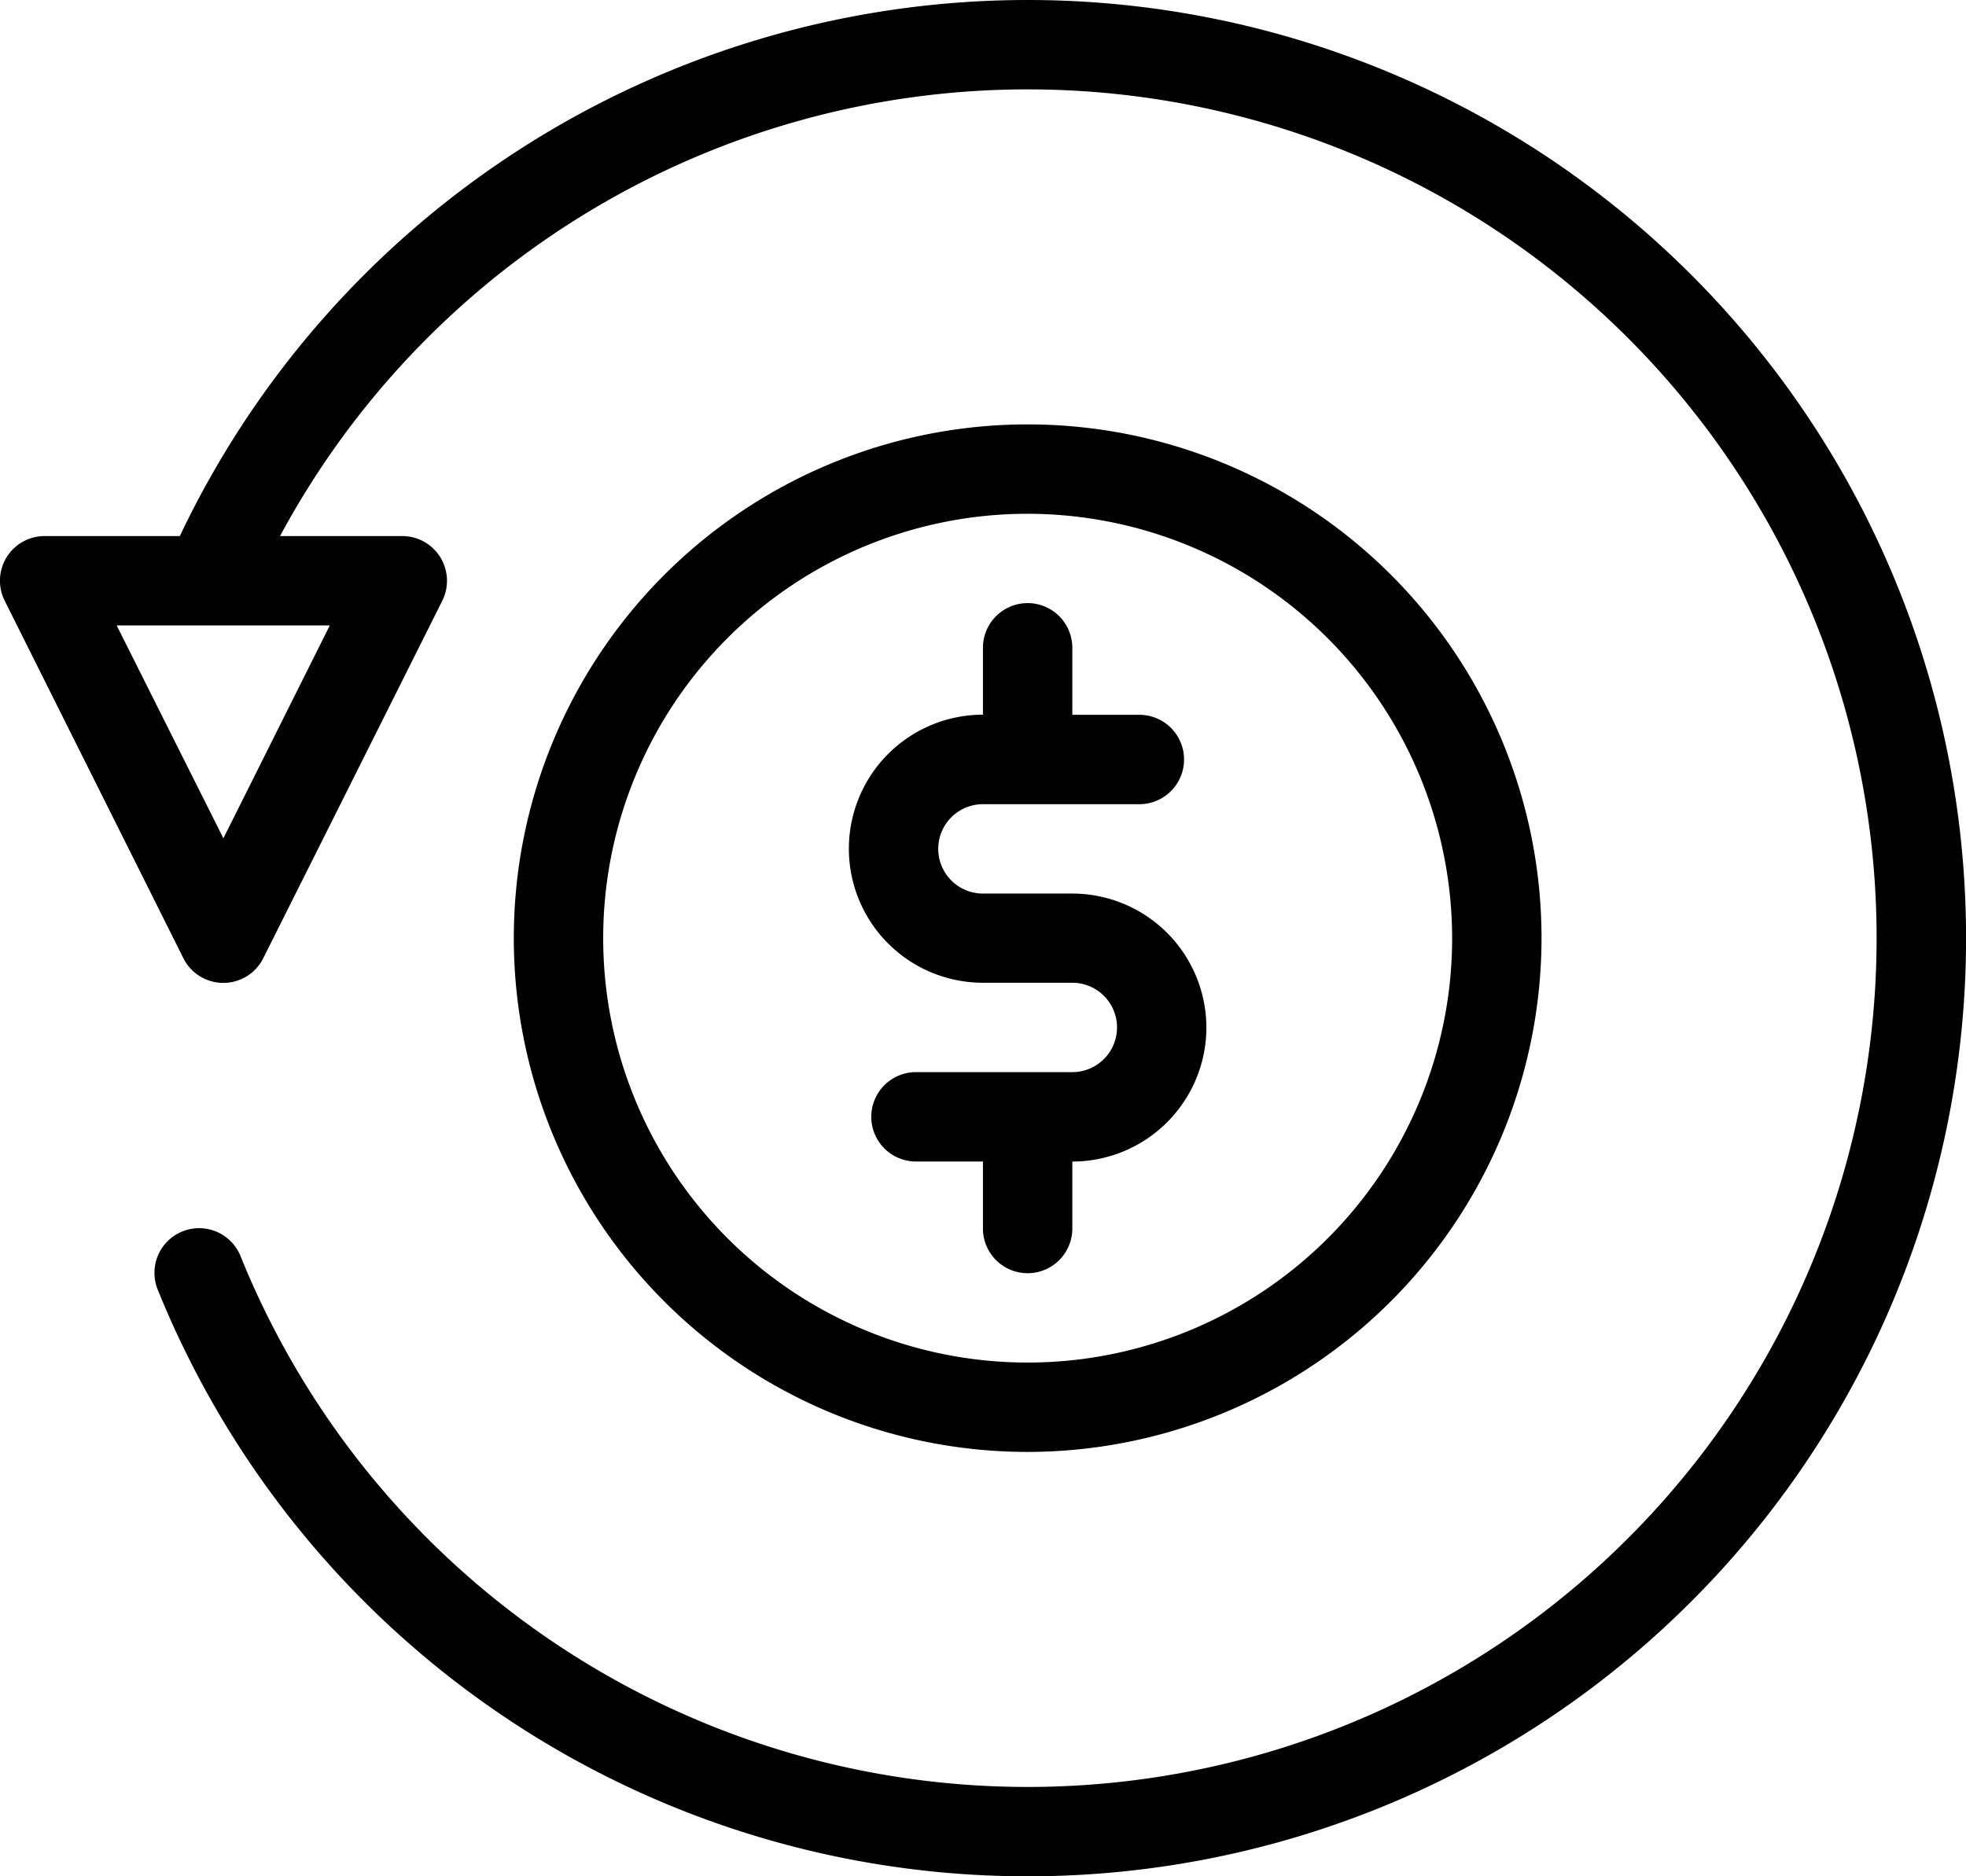 <svg xmlns="http://www.w3.org/2000/svg" width="32" height="30.546" viewBox="0 0 32 30.546">
  <g id="Group_38018" data-name="Group 38018" transform="translate(-4.001 -6)">
    <path id="Refund" d="M20.728,6a15.278,15.278,0,0,0-13.8,8.727h-2.2a.727.727,0,0,0-.651,1.052L6.986,21.6a.727.727,0,0,0,1.3,0L11.2,15.78a.728.728,0,0,0-.651-1.053H8.559a13.818,13.818,0,1,1-.643,11.722.727.727,0,1,0-1.348.545A15.273,15.273,0,1,0,20.728,6ZM7.637,19.647,5.9,16.182H9.369Zm16,3.081a2.184,2.184,0,0,1-2.182,2.182V26A.727.727,0,1,1,20,26V24.909H18.91a.727.727,0,1,1,0-1.455h2.545a.727.727,0,0,0,0-1.455H20a2.182,2.182,0,1,1,0-4.364V16.546a.727.727,0,1,1,1.455,0v1.091h1.091a.727.727,0,1,1,0,1.455H20a.727.727,0,1,0,0,1.455h1.455A2.184,2.184,0,0,1,23.637,22.727Zm-2.909,6.909a8.364,8.364,0,1,1,8.364-8.364A8.373,8.373,0,0,1,20.728,29.637Zm0-15.273a6.909,6.909,0,1,0,6.909,6.909A6.917,6.917,0,0,0,20.728,14.364Z"/>
  </g>
</svg>
